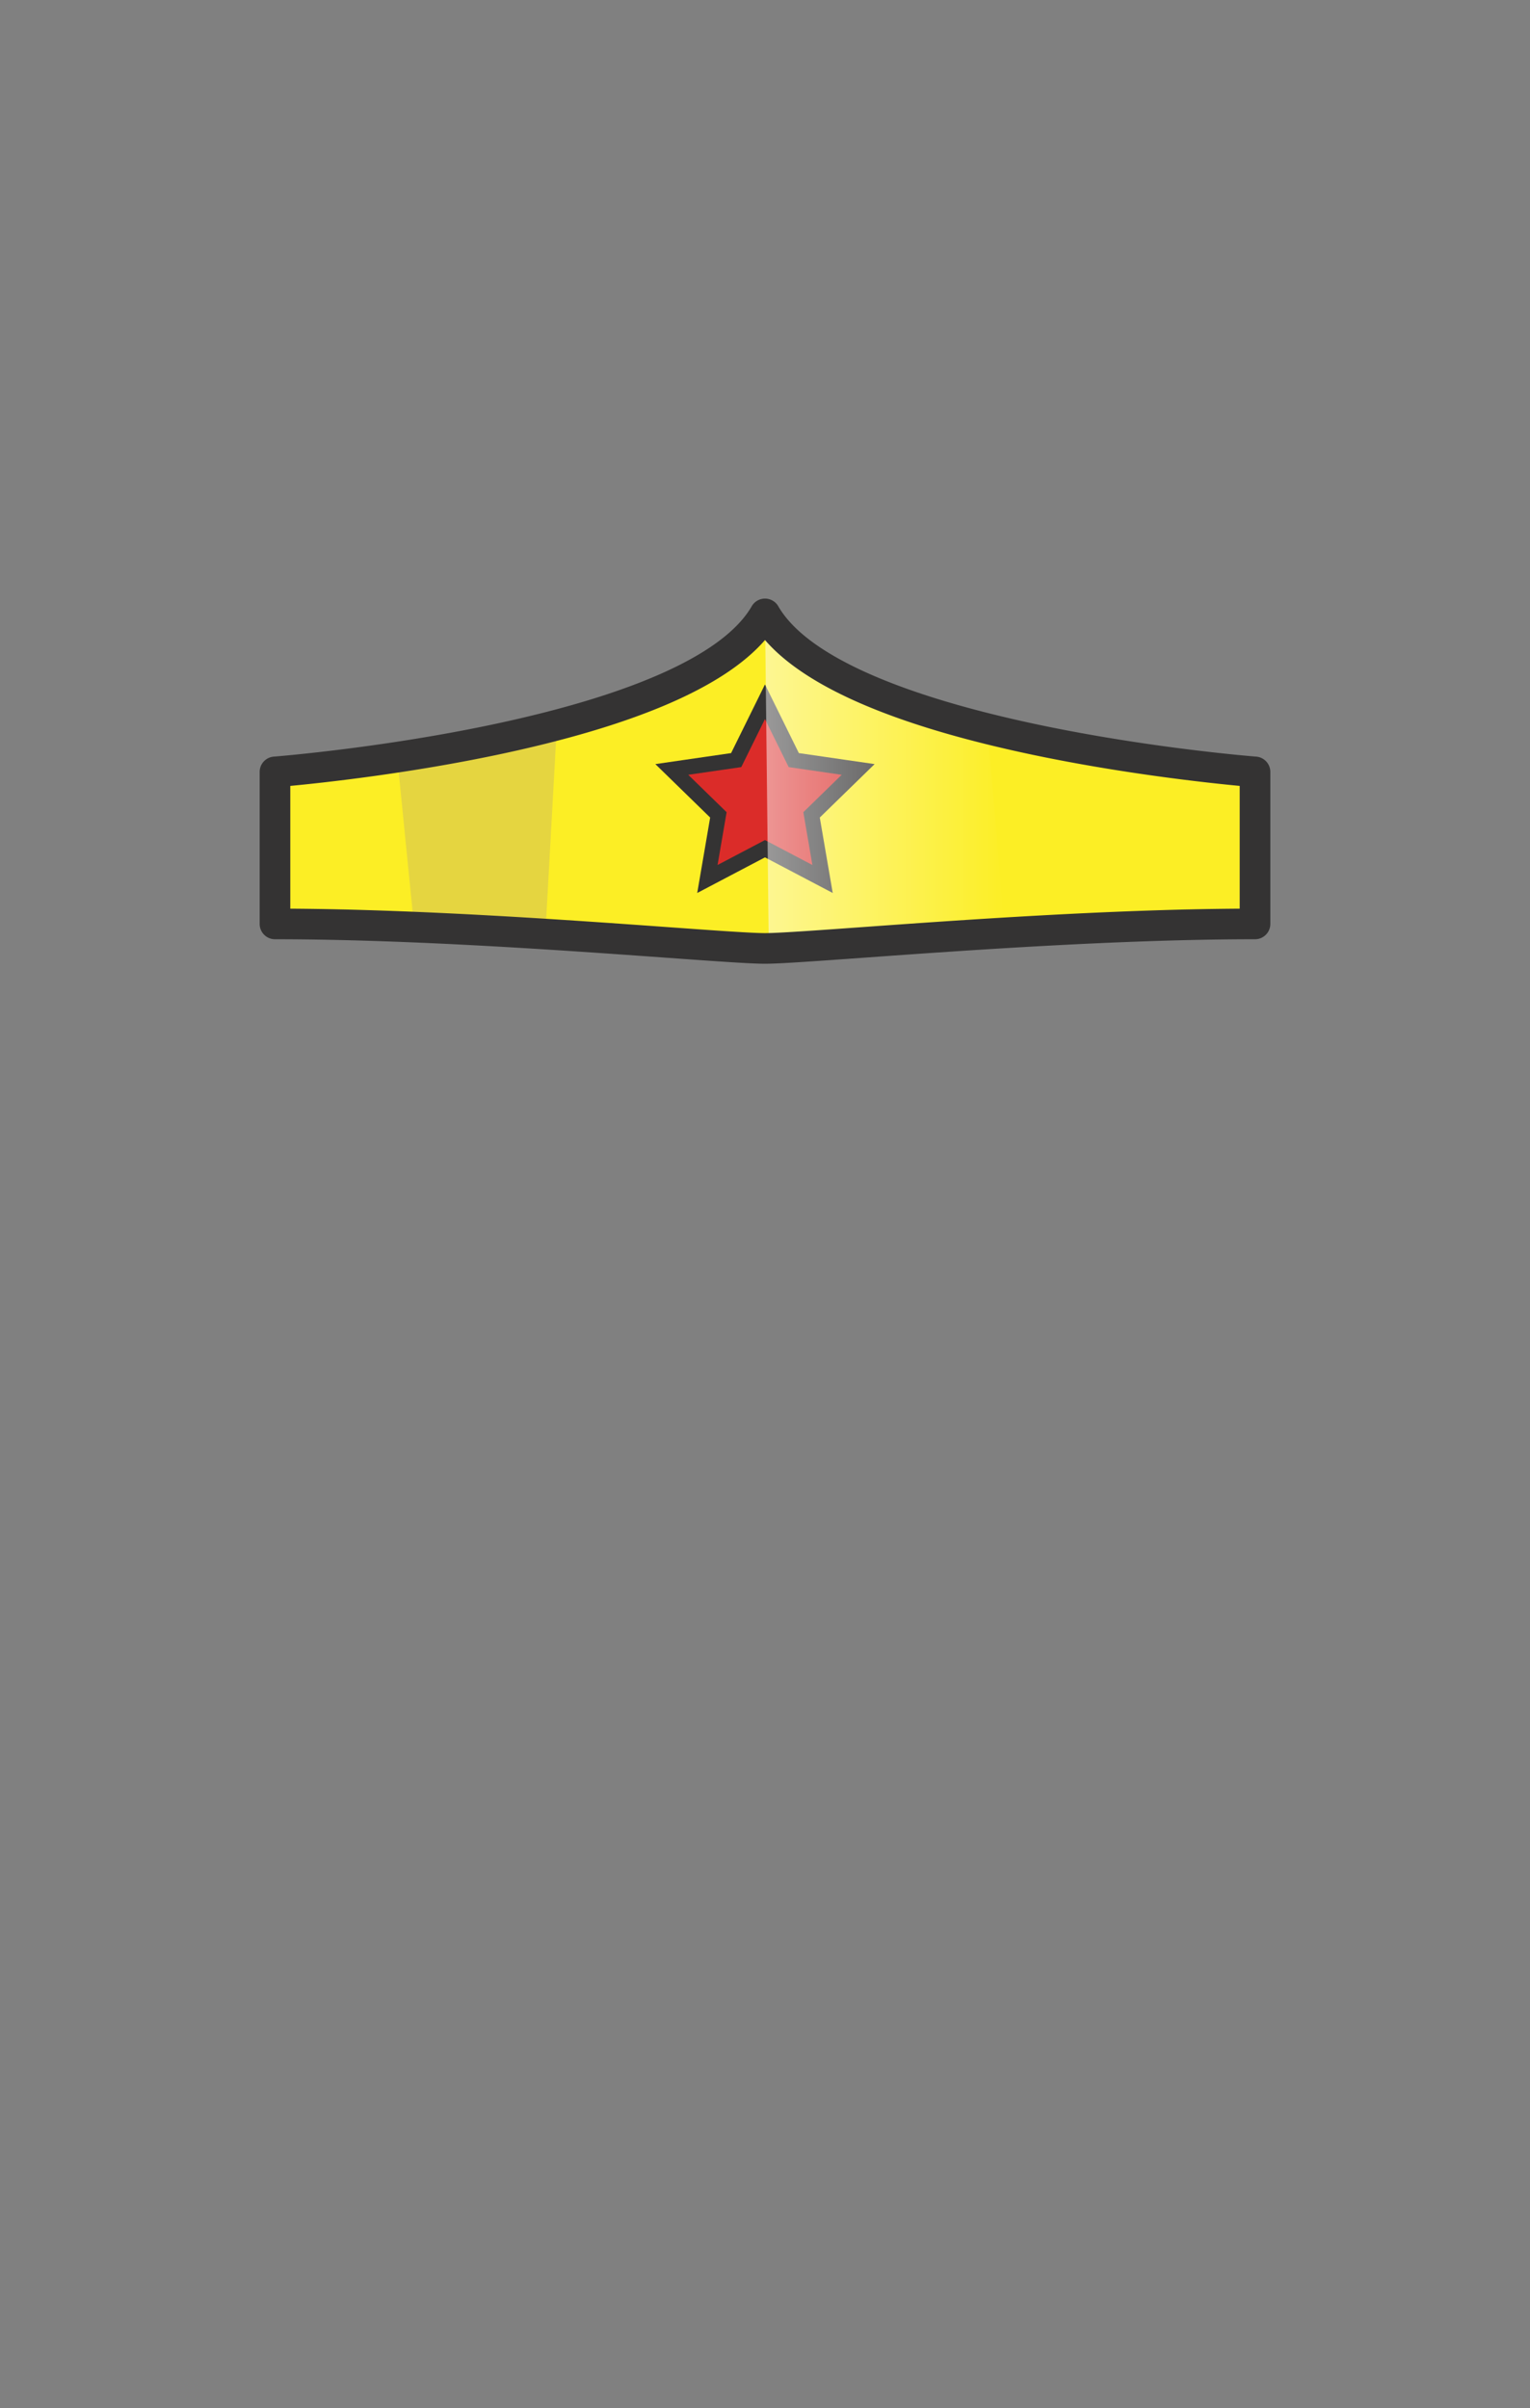 <svg xmlns="http://www.w3.org/2000/svg" width="899.21" height="1415"><rect width="100%" height="100%" fill="#808080" stroke="none"/><path fill="#FCEE25" d="M449.605 360.744c-42.692 73.964-287.994 92.84-287.994 92.84v89.339c116.074 0 262.183 14.396 287.994 14.396s171.92-14.396 287.994-14.396v-89.339c.001 0-245.301-18.876-287.994-92.84z"/><path fill="#DB2C29" stroke="#343333" stroke-width="9" stroke-miterlimit="10" d="M449.59 412.363l16.922 34.285 37.836 5.498-27.379 26.687 6.463 37.683-33.842-17.791-33.841 17.791 6.463-37.683-27.378-26.687 37.836-5.498z"/><path fill="#E5D540" d="M233.46 444.958l9.943 99.849 77.115 4.091 6.784-122.615s-39.695 13.036-93.842 18.675z"/><linearGradient id="a" gradientUnits="userSpaceOnUse" x1="449.606" y1="459.018" x2="590.539" y2="459.018"><stop offset="0" stop-color="#fff"/><stop offset=".872" stop-color="#fff" stop-opacity=".128"/><stop offset="1" stop-color="#fff" stop-opacity="0"/></linearGradient><path opacity=".5" fill="url(#a)" d="M449.605 360.744l2.232 196.547 138.701-9.122-10.147-119.961c.001 0-114.862-37.776-130.786-67.464z"/><path fill="#343333" d="M449.605 566.319c-8.593 0-29.137-1.473-57.57-3.51-60.476-4.335-151.868-10.886-230.424-10.886a9 9 0 0 1-9-9v-89.339a9.002 9.002 0 0 1 8.309-8.974c.609-.047 61.664-4.853 127.006-18.555 84.543-17.729 137.756-41.869 153.884-69.811a9.001 9.001 0 0 1 15.59 0c16.14 27.962 69.412 52.115 154.057 69.847 65.335 13.687 126.226 18.473 126.833 18.519a9.002 9.002 0 0 1 8.31 8.974v89.339a9 9 0 0 1-9 9c-78.556 0-169.948 6.551-230.425 10.886-28.433 2.038-48.976 3.51-57.57 3.51zm-278.994-32.368c77.07.465 164.267 6.715 222.711 10.904 27.004 1.936 48.333 3.464 56.283 3.464s29.278-1.529 56.283-3.464c58.444-4.189 145.641-10.439 222.711-10.904V461.82c-19.124-1.817-68.619-7.172-120.833-18.11-80.862-16.939-133.945-39.649-158.161-67.615-24.216 27.966-77.299 50.675-158.162 67.615-52.214 10.938-101.708 16.293-120.833 18.11v72.131z"/></svg>